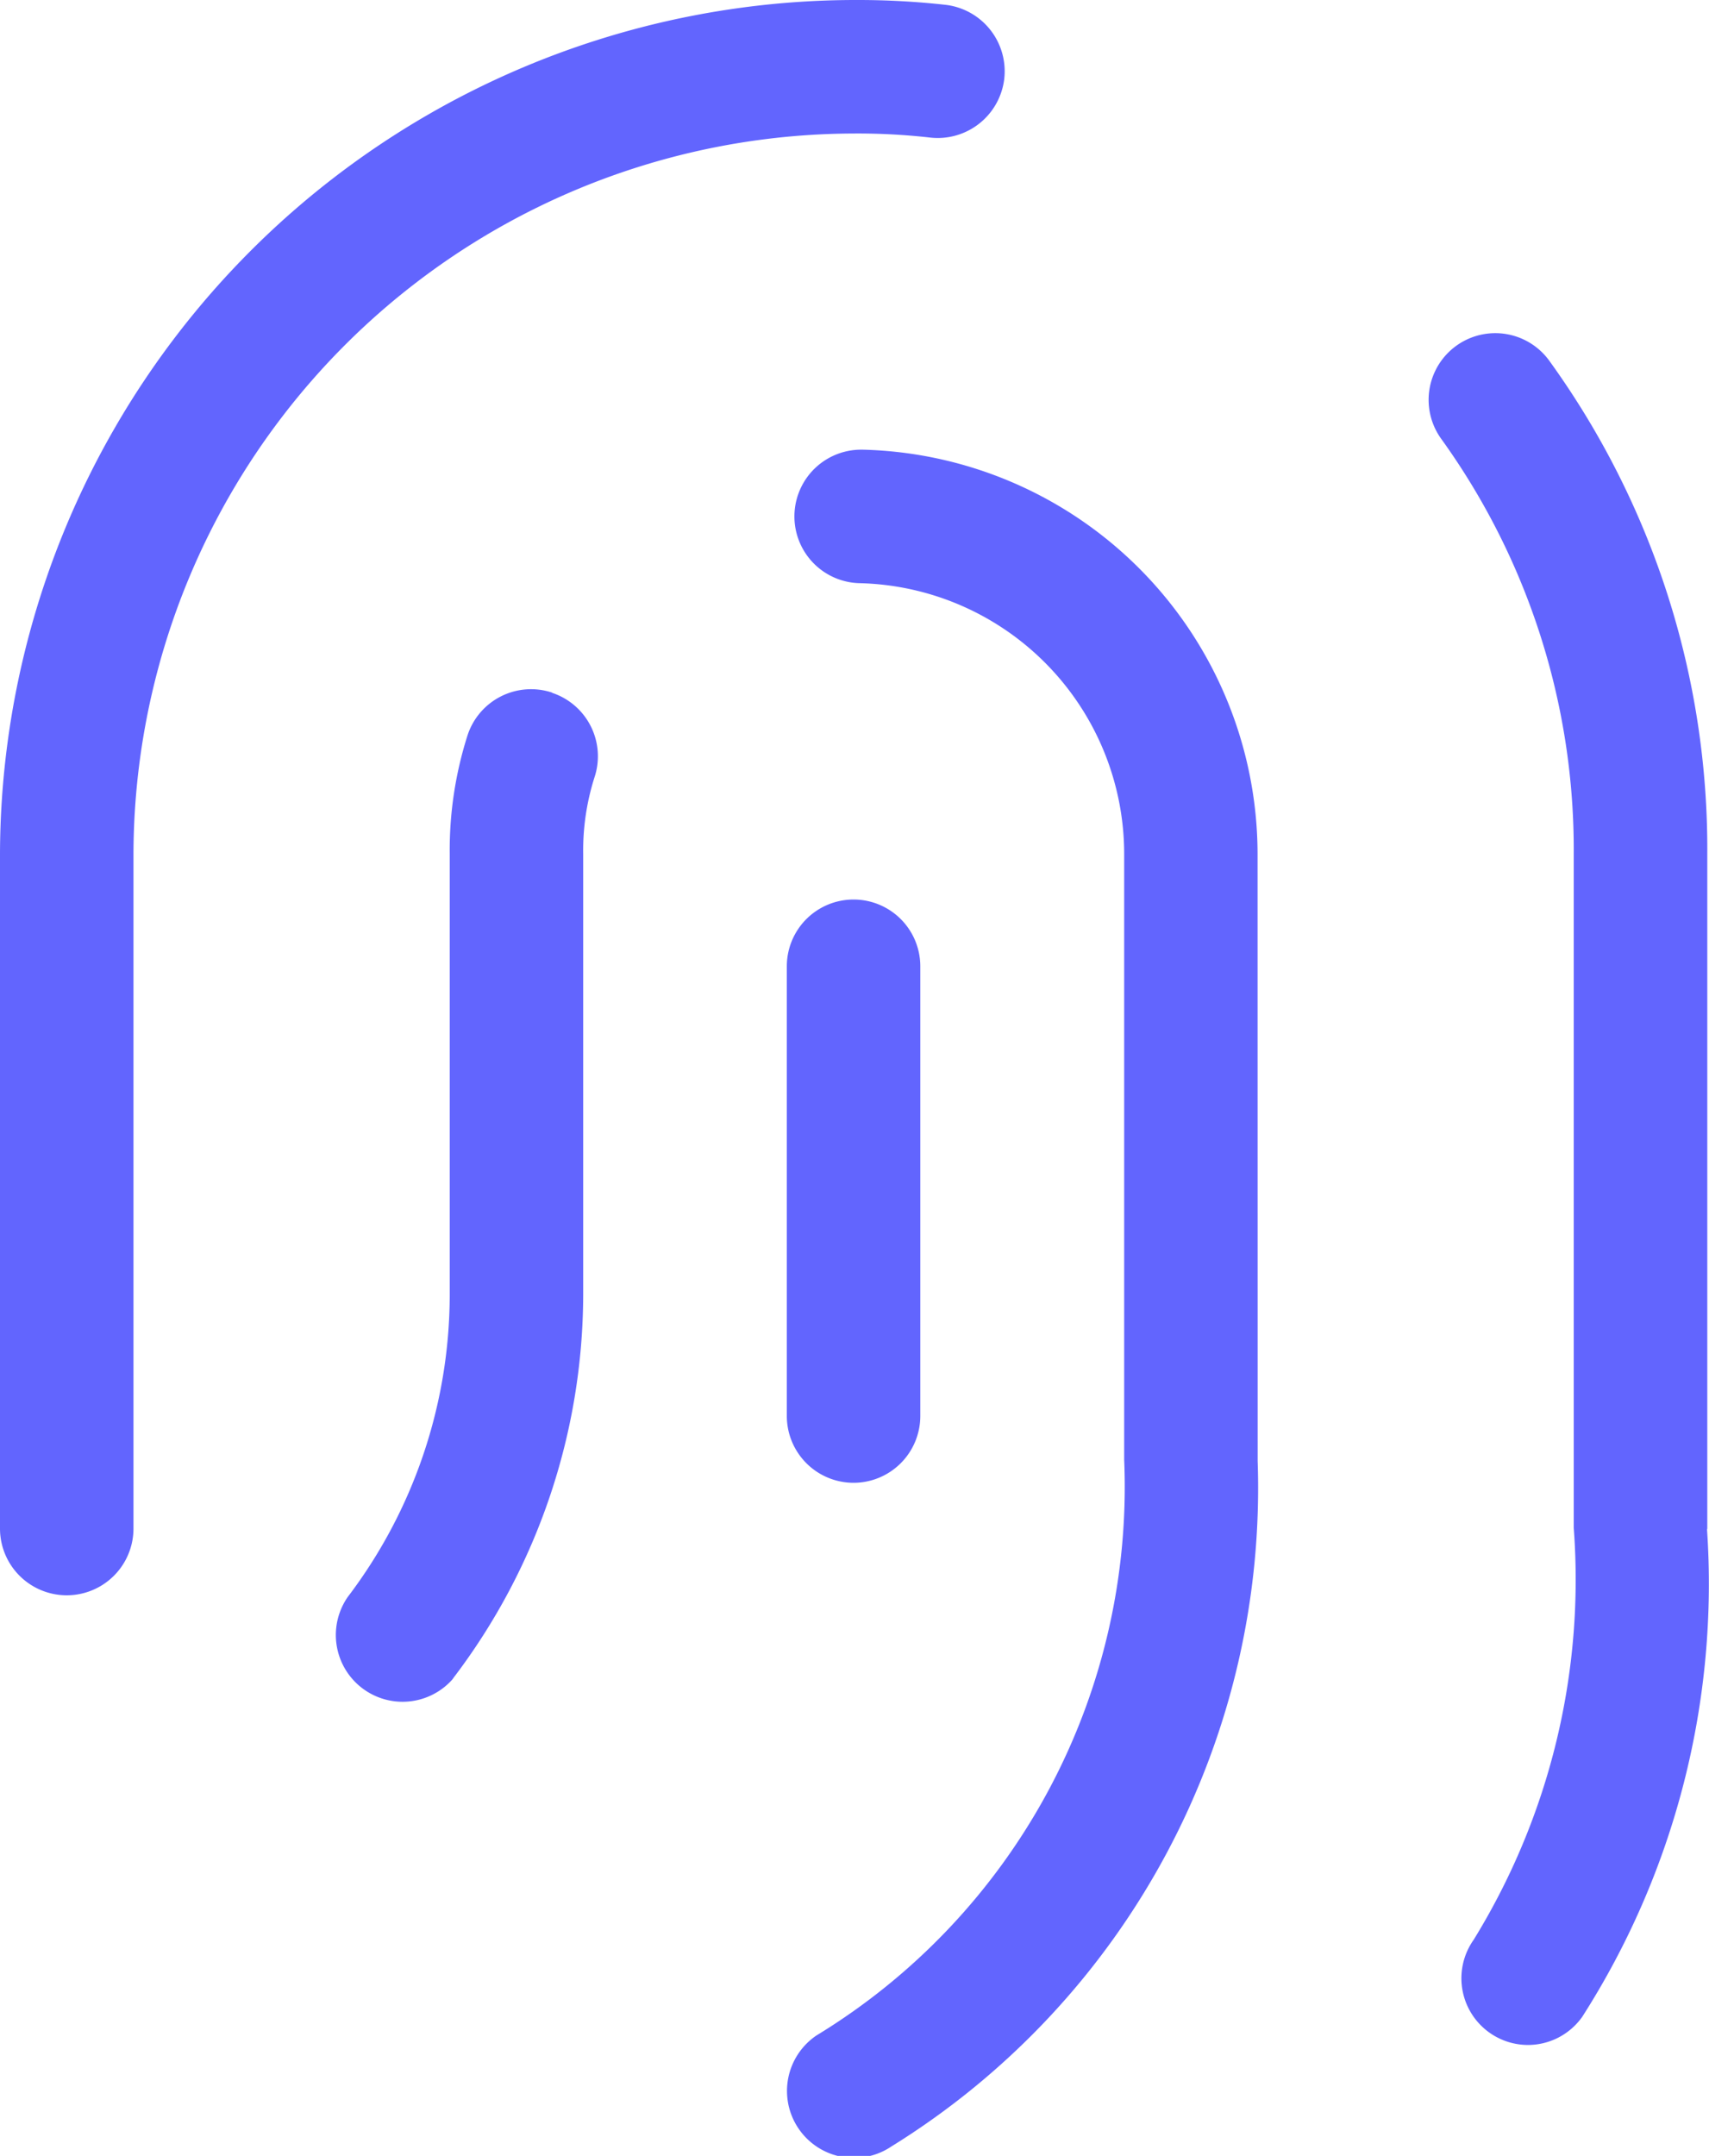 <svg xmlns="http://www.w3.org/2000/svg" xmlns:xlink="http://www.w3.org/1999/xlink" width="20" height="25.224" viewBox="0 0 20 25.224">
  <defs>
    <clipPath id="clip-path">
      <rect id="Rectangle_13434" data-name="Rectangle 13434" width="20" height="25.223" fill="#6265fe"/>
    </clipPath>
  </defs>
  <g id="Group_28519" data-name="Group 28519" clip-path="url(#clip-path)">
    <path id="Path_47481" data-name="Path 47481" d="M112.781,134.825a.782.782,0,0,0,.781-.781v-5.262a.781.781,0,0,0-1.562,0v5.262a.782.782,0,0,0,.781.781" transform="translate(-102.792 -117.477)" fill="#6265fe"/>
    <path id="Path_47482" data-name="Path 47482" d="M117.813,68.712a4.738,4.738,0,0,0-4.616-4.729h-.009a.781.781,0,0,0-.028,1.562,3.171,3.171,0,0,1,3.092,3.167V75.8a7.515,7.515,0,0,1-3.6,6.735.782.782,0,0,0,.875,1.3,9.06,9.06,0,0,0,4.287-8.019Z" transform="translate(-103.096 -58.722)" fill="#6265fe"/>
    <path id="Path_47483" data-name="Path 47483" d="M50.277,98.11a.782.782,0,0,0-.988.495,4.417,4.417,0,0,0-.21,1.389v5.172a5.856,5.856,0,0,1-1.193,3.524.781.781,0,0,0,1.222.968l.015-.021a7.428,7.428,0,0,0,1.518-4.48V100a2.825,2.825,0,0,1,.131-.895.782.782,0,0,0-.494-.992" transform="translate(-43.816 -90.007)" fill="#6265fe"/>
    <path id="Path_47484" data-name="Path 47484" d="M206.6,61.387V53.494a9.748,9.748,0,0,0-1.848-5.768.78.78,0,0,0-1.266.912,8.217,8.217,0,0,1,1.551,4.857v7.884a8.034,8.034,0,0,1-1.166,4.811l-.007.011a.78.78,0,0,0,.637,1.228h0a.779.779,0,0,0,.636-.33,9.4,9.4,0,0,0,1.46-5.7Z" transform="translate(-186.62 -43.504)" fill="#6265fe"/>
    <path id="Path_47485" data-name="Path 47485" d="M11.752.927a.783.783,0,0,0-.682-.87A9.254,9.254,0,0,0,10.038,0H9.991A10.017,10.017,0,0,0,0,9.99v7.893a.781.781,0,0,0,1.562,0V9.99A8.45,8.45,0,0,1,9.989,1.562a7.5,7.5,0,0,1,.892.047.784.784,0,0,0,.871-.682" transform="translate(0 0)" fill="#6265fe"/>
  </g>
</svg>
